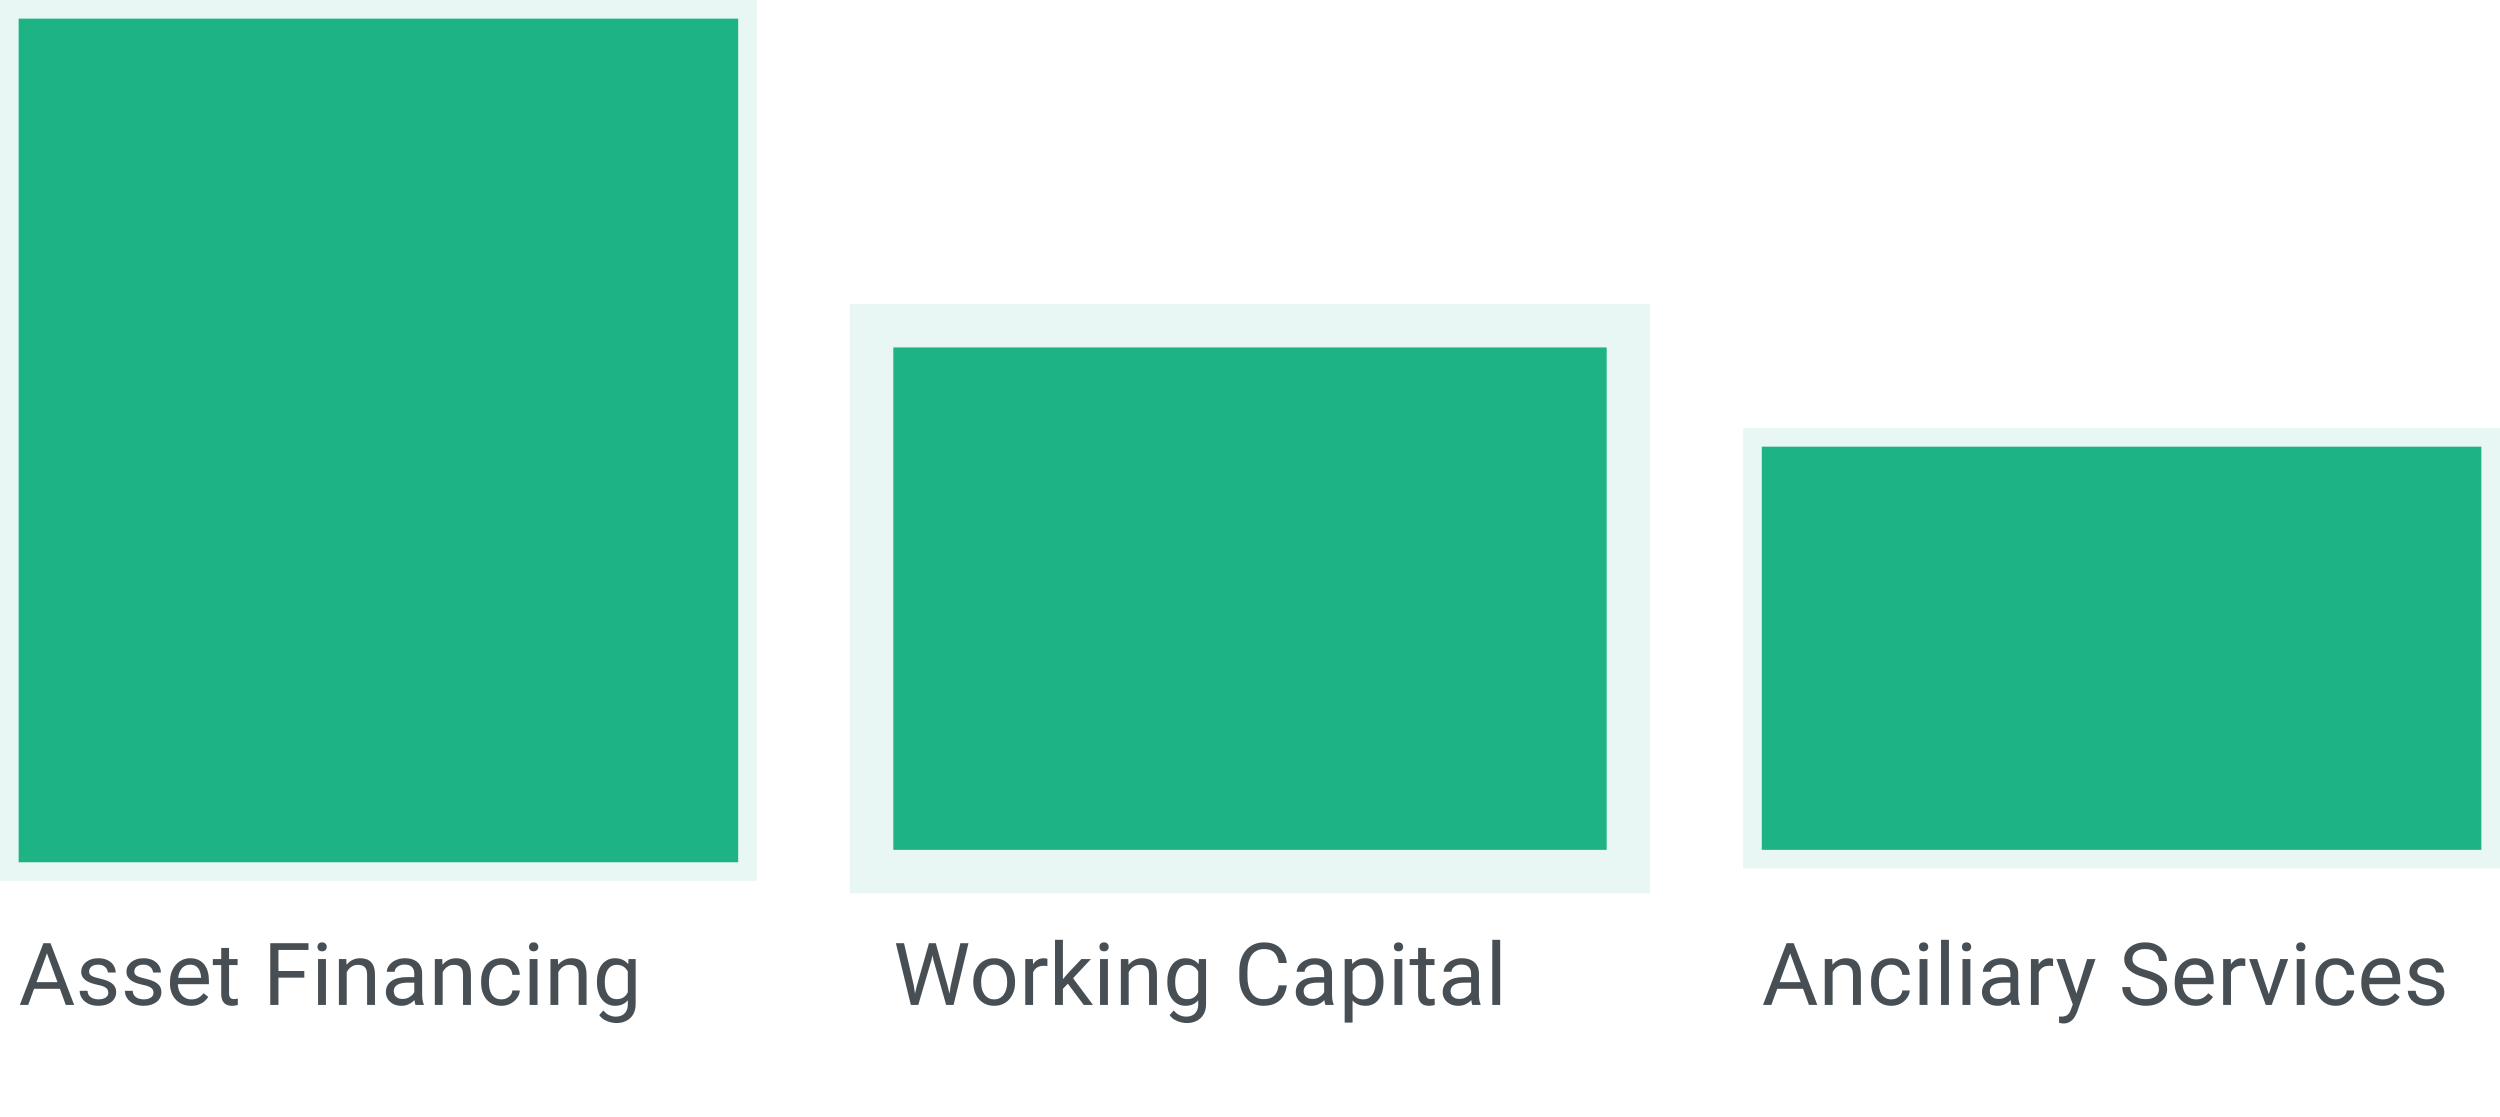 <svg width="403" height="180" viewBox="0 0 403 180" fill="none" xmlns="http://www.w3.org/2000/svg">
<rect x="3" y="3" width="116" height="136" fill="#1DB385"/>
<rect x="1.5" y="1.5" width="119" height="139" stroke="#1DB385" stroke-opacity="0.1" stroke-width="3"/>
<path d="M7.84 152.929L4.545 162H3.198L6.992 152.047H7.86L7.84 152.929ZM10.602 162L7.3 152.929L7.279 152.047H8.147L11.955 162H10.602ZM10.431 158.315V159.396H4.839V158.315H10.431ZM17.459 160.038C17.459 159.856 17.418 159.687 17.336 159.532C17.259 159.373 17.097 159.229 16.851 159.102C16.609 158.969 16.245 158.855 15.757 158.76C15.347 158.673 14.976 158.571 14.643 158.452C14.315 158.334 14.034 158.19 13.802 158.021C13.574 157.853 13.399 157.655 13.276 157.427C13.153 157.199 13.091 156.932 13.091 156.627C13.091 156.335 13.155 156.06 13.283 155.8C13.415 155.54 13.599 155.31 13.836 155.109C14.078 154.909 14.367 154.752 14.704 154.638C15.042 154.524 15.418 154.467 15.832 154.467C16.425 154.467 16.931 154.572 17.35 154.781C17.769 154.991 18.09 155.271 18.314 155.622C18.537 155.968 18.649 156.354 18.649 156.777H17.384C17.384 156.572 17.323 156.374 17.2 156.183C17.081 155.987 16.906 155.825 16.673 155.697C16.445 155.57 16.165 155.506 15.832 155.506C15.482 155.506 15.197 155.561 14.978 155.67C14.764 155.775 14.607 155.909 14.506 156.073C14.411 156.237 14.363 156.41 14.363 156.593C14.363 156.729 14.385 156.853 14.431 156.962C14.481 157.067 14.568 157.165 14.691 157.256C14.814 157.342 14.987 157.424 15.21 157.502C15.434 157.579 15.718 157.657 16.065 157.734C16.671 157.871 17.17 158.035 17.562 158.227C17.954 158.418 18.245 158.653 18.437 158.931C18.628 159.209 18.724 159.546 18.724 159.942C18.724 160.266 18.656 160.562 18.519 160.831C18.387 161.1 18.193 161.332 17.938 161.528C17.687 161.72 17.386 161.87 17.035 161.979C16.689 162.084 16.299 162.137 15.867 162.137C15.215 162.137 14.663 162.021 14.212 161.788C13.761 161.556 13.419 161.255 13.187 160.886C12.954 160.517 12.838 160.127 12.838 159.717H14.11C14.128 160.063 14.228 160.339 14.411 160.544C14.593 160.744 14.816 160.888 15.08 160.975C15.345 161.057 15.607 161.098 15.867 161.098C16.213 161.098 16.502 161.052 16.735 160.961C16.972 160.87 17.152 160.744 17.275 160.585C17.398 160.425 17.459 160.243 17.459 160.038ZM24.748 160.038C24.748 159.856 24.707 159.687 24.625 159.532C24.547 159.373 24.385 159.229 24.139 159.102C23.898 158.969 23.533 158.855 23.046 158.76C22.635 158.673 22.264 158.571 21.931 158.452C21.603 158.334 21.323 158.19 21.09 158.021C20.863 157.853 20.687 157.655 20.564 157.427C20.441 157.199 20.38 156.932 20.38 156.627C20.38 156.335 20.443 156.06 20.571 155.8C20.703 155.54 20.888 155.31 21.125 155.109C21.366 154.909 21.656 154.752 21.993 154.638C22.33 154.524 22.706 154.467 23.121 154.467C23.713 154.467 24.219 154.572 24.638 154.781C25.058 154.991 25.379 155.271 25.602 155.622C25.826 155.968 25.937 156.354 25.937 156.777H24.672C24.672 156.572 24.611 156.374 24.488 156.183C24.369 155.987 24.194 155.825 23.962 155.697C23.734 155.57 23.453 155.506 23.121 155.506C22.77 155.506 22.485 155.561 22.266 155.67C22.052 155.775 21.895 155.909 21.795 156.073C21.699 156.237 21.651 156.41 21.651 156.593C21.651 156.729 21.674 156.853 21.719 156.962C21.77 157.067 21.856 157.165 21.979 157.256C22.102 157.342 22.275 157.424 22.499 157.502C22.722 157.579 23.007 157.657 23.353 157.734C23.959 157.871 24.458 158.035 24.85 158.227C25.242 158.418 25.534 158.653 25.725 158.931C25.917 159.209 26.012 159.546 26.012 159.942C26.012 160.266 25.944 160.562 25.807 160.831C25.675 161.1 25.482 161.332 25.226 161.528C24.976 161.72 24.675 161.87 24.324 161.979C23.978 162.084 23.588 162.137 23.155 162.137C22.503 162.137 21.952 162.021 21.501 161.788C21.049 161.556 20.708 161.255 20.475 160.886C20.243 160.517 20.127 160.127 20.127 159.717H21.398C21.416 160.063 21.517 160.339 21.699 160.544C21.881 160.744 22.105 160.888 22.369 160.975C22.633 161.057 22.895 161.098 23.155 161.098C23.501 161.098 23.791 161.052 24.023 160.961C24.26 160.87 24.44 160.744 24.563 160.585C24.686 160.425 24.748 160.243 24.748 160.038ZM30.799 162.137C30.284 162.137 29.817 162.05 29.398 161.877C28.983 161.699 28.625 161.451 28.324 161.132C28.028 160.813 27.8 160.435 27.641 159.997C27.481 159.56 27.401 159.081 27.401 158.562V158.274C27.401 157.673 27.49 157.137 27.668 156.668C27.846 156.194 28.087 155.793 28.393 155.465C28.698 155.137 29.044 154.888 29.432 154.72C29.819 154.551 30.22 154.467 30.635 154.467C31.163 154.467 31.619 154.558 32.002 154.74C32.389 154.923 32.706 155.178 32.952 155.506C33.198 155.829 33.381 156.212 33.499 156.654C33.617 157.092 33.677 157.57 33.677 158.09V158.657H28.153V157.625H32.412V157.529C32.394 157.201 32.326 156.882 32.207 156.572C32.093 156.262 31.911 156.007 31.66 155.807C31.41 155.606 31.068 155.506 30.635 155.506C30.348 155.506 30.083 155.567 29.842 155.69C29.6 155.809 29.393 155.987 29.22 156.224C29.047 156.461 28.912 156.75 28.816 157.092C28.721 157.434 28.673 157.828 28.673 158.274V158.562C28.673 158.912 28.721 159.243 28.816 159.553C28.917 159.858 29.06 160.127 29.247 160.359C29.439 160.592 29.669 160.774 29.938 160.906C30.211 161.038 30.521 161.104 30.867 161.104C31.314 161.104 31.692 161.013 32.002 160.831C32.312 160.649 32.583 160.405 32.816 160.1L33.581 160.708C33.422 160.95 33.219 161.18 32.973 161.398C32.727 161.617 32.423 161.795 32.063 161.932C31.708 162.068 31.287 162.137 30.799 162.137ZM38.306 154.604V155.574H34.307V154.604H38.306ZM35.66 152.806H36.925V160.168C36.925 160.419 36.964 160.608 37.041 160.735C37.119 160.863 37.219 160.947 37.342 160.988C37.465 161.029 37.597 161.05 37.739 161.05C37.843 161.05 37.953 161.041 38.067 161.022C38.185 161 38.274 160.981 38.333 160.968L38.34 162C38.24 162.032 38.108 162.062 37.944 162.089C37.784 162.121 37.59 162.137 37.363 162.137C37.053 162.137 36.768 162.075 36.508 161.952C36.248 161.829 36.041 161.624 35.886 161.337C35.736 161.045 35.66 160.653 35.66 160.161V152.806ZM44.885 152.047V162H43.566V152.047H44.885ZM49.055 156.524V157.604H44.598V156.524H49.055ZM49.731 152.047V153.127H44.598V152.047H49.731ZM52.542 154.604V162H51.271V154.604H52.542ZM51.175 152.642C51.175 152.437 51.237 152.263 51.36 152.122C51.487 151.981 51.674 151.91 51.92 151.91C52.162 151.91 52.346 151.981 52.474 152.122C52.606 152.263 52.672 152.437 52.672 152.642C52.672 152.838 52.606 153.006 52.474 153.147C52.346 153.284 52.162 153.353 51.92 153.353C51.674 153.353 51.487 153.284 51.36 153.147C51.237 153.006 51.175 152.838 51.175 152.642ZM55.893 156.183V162H54.629V154.604H55.825L55.893 156.183ZM55.593 158.021L55.066 158.001C55.071 157.495 55.146 157.028 55.292 156.6C55.438 156.167 55.643 155.791 55.907 155.472C56.171 155.153 56.486 154.907 56.85 154.733C57.219 154.556 57.627 154.467 58.074 154.467C58.439 154.467 58.767 154.517 59.058 154.617C59.35 154.713 59.598 154.868 59.803 155.082C60.013 155.296 60.173 155.574 60.282 155.916C60.391 156.253 60.446 156.666 60.446 157.153V162H59.175V157.14C59.175 156.752 59.118 156.442 59.004 156.21C58.89 155.973 58.723 155.802 58.505 155.697C58.286 155.588 58.017 155.533 57.698 155.533C57.383 155.533 57.096 155.599 56.837 155.731C56.581 155.864 56.36 156.046 56.174 156.278C55.991 156.511 55.848 156.777 55.743 157.078C55.643 157.374 55.593 157.689 55.593 158.021ZM66.784 160.735V156.928C66.784 156.636 66.725 156.383 66.606 156.169C66.493 155.95 66.319 155.782 66.087 155.663C65.855 155.545 65.567 155.485 65.226 155.485C64.907 155.485 64.626 155.54 64.385 155.649C64.148 155.759 63.961 155.902 63.824 156.08C63.692 156.258 63.626 156.449 63.626 156.654H62.361C62.361 156.39 62.43 156.128 62.566 155.868C62.703 155.608 62.899 155.374 63.154 155.164C63.414 154.95 63.724 154.781 64.084 154.658C64.449 154.531 64.854 154.467 65.301 154.467C65.839 154.467 66.313 154.558 66.723 154.74C67.138 154.923 67.461 155.198 67.694 155.567C67.93 155.932 68.049 156.39 68.049 156.941V160.387C68.049 160.633 68.069 160.895 68.11 161.173C68.156 161.451 68.222 161.69 68.309 161.891V162H66.989C66.926 161.854 66.875 161.66 66.839 161.419C66.802 161.173 66.784 160.945 66.784 160.735ZM67.003 157.516L67.017 158.404H65.738C65.378 158.404 65.057 158.434 64.775 158.493C64.492 158.548 64.255 158.632 64.064 158.746C63.872 158.86 63.726 159.004 63.626 159.177C63.526 159.345 63.476 159.544 63.476 159.771C63.476 160.004 63.528 160.216 63.633 160.407C63.738 160.599 63.895 160.751 64.105 160.865C64.319 160.975 64.581 161.029 64.891 161.029C65.278 161.029 65.62 160.947 65.916 160.783C66.212 160.619 66.447 160.419 66.62 160.182C66.798 159.945 66.894 159.715 66.907 159.491L67.447 160.1C67.415 160.291 67.329 160.503 67.188 160.735C67.046 160.968 66.857 161.191 66.62 161.405C66.388 161.615 66.11 161.79 65.786 161.932C65.467 162.068 65.107 162.137 64.706 162.137C64.205 162.137 63.765 162.039 63.387 161.843C63.013 161.647 62.721 161.385 62.512 161.057C62.307 160.724 62.204 160.353 62.204 159.942C62.204 159.546 62.282 159.197 62.437 158.896C62.592 158.591 62.815 158.338 63.106 158.138C63.398 157.933 63.749 157.778 64.159 157.673C64.569 157.568 65.027 157.516 65.533 157.516H67.003ZM71.359 156.183V162H70.094V154.604H71.29L71.359 156.183ZM71.058 158.021L70.532 158.001C70.536 157.495 70.611 157.028 70.757 156.6C70.903 156.167 71.108 155.791 71.373 155.472C71.637 155.153 71.951 154.907 72.316 154.733C72.685 154.556 73.093 154.467 73.54 154.467C73.904 154.467 74.232 154.517 74.524 154.617C74.816 154.713 75.064 154.868 75.269 155.082C75.479 155.296 75.638 155.574 75.748 155.916C75.857 156.253 75.912 156.666 75.912 157.153V162H74.64V157.14C74.64 156.752 74.583 156.442 74.469 156.21C74.355 155.973 74.189 155.802 73.97 155.697C73.751 155.588 73.483 155.533 73.163 155.533C72.849 155.533 72.562 155.599 72.302 155.731C72.047 155.864 71.826 156.046 71.639 156.278C71.457 156.511 71.313 156.777 71.208 157.078C71.108 157.374 71.058 157.689 71.058 158.021ZM80.848 161.098C81.149 161.098 81.427 161.036 81.682 160.913C81.938 160.79 82.147 160.621 82.311 160.407C82.475 160.188 82.569 159.94 82.592 159.662H83.795C83.772 160.1 83.624 160.507 83.35 160.886C83.082 161.259 82.728 161.562 82.291 161.795C81.853 162.023 81.373 162.137 80.848 162.137C80.292 162.137 79.807 162.039 79.392 161.843C78.982 161.647 78.64 161.378 78.367 161.036C78.098 160.694 77.895 160.302 77.759 159.86C77.626 159.414 77.56 158.942 77.56 158.445V158.158C77.56 157.661 77.626 157.192 77.759 156.75C77.895 156.303 78.098 155.909 78.367 155.567C78.64 155.226 78.982 154.957 79.392 154.761C79.807 154.565 80.292 154.467 80.848 154.467C81.427 154.467 81.933 154.585 82.366 154.822C82.799 155.055 83.138 155.374 83.385 155.779C83.635 156.18 83.772 156.636 83.795 157.146H82.592C82.569 156.841 82.482 156.565 82.332 156.319C82.186 156.073 81.986 155.877 81.73 155.731C81.48 155.581 81.186 155.506 80.848 155.506C80.461 155.506 80.135 155.583 79.871 155.738C79.611 155.889 79.404 156.094 79.249 156.354C79.098 156.609 78.989 156.894 78.921 157.208C78.857 157.518 78.825 157.835 78.825 158.158V158.445C78.825 158.769 78.857 159.088 78.921 159.402C78.984 159.717 79.092 160.002 79.242 160.257C79.397 160.512 79.604 160.717 79.864 160.872C80.128 161.022 80.457 161.098 80.848 161.098ZM86.647 154.604V162H85.375V154.604H86.647ZM85.279 152.642C85.279 152.437 85.341 152.263 85.464 152.122C85.592 151.981 85.778 151.91 86.025 151.91C86.266 151.91 86.451 151.981 86.578 152.122C86.71 152.263 86.776 152.437 86.776 152.642C86.776 152.838 86.71 153.006 86.578 153.147C86.451 153.284 86.266 153.353 86.025 153.353C85.778 153.353 85.592 153.284 85.464 153.147C85.341 153.006 85.279 152.838 85.279 152.642ZM89.998 156.183V162H88.733V154.604H89.929L89.998 156.183ZM89.697 158.021L89.17 158.001C89.175 157.495 89.25 157.028 89.396 156.6C89.542 156.167 89.747 155.791 90.011 155.472C90.275 155.153 90.59 154.907 90.955 154.733C91.324 154.556 91.732 154.467 92.178 154.467C92.543 154.467 92.871 154.517 93.163 154.617C93.454 154.713 93.703 154.868 93.908 155.082C94.117 155.296 94.277 155.574 94.386 155.916C94.496 156.253 94.55 156.666 94.55 157.153V162H93.279V157.14C93.279 156.752 93.222 156.442 93.108 156.21C92.994 155.973 92.828 155.802 92.609 155.697C92.39 155.588 92.121 155.533 91.802 155.533C91.488 155.533 91.201 155.599 90.941 155.731C90.686 155.864 90.465 156.046 90.278 156.278C90.096 156.511 89.952 156.777 89.847 157.078C89.747 157.374 89.697 157.689 89.697 158.021ZM101.319 154.604H102.468V161.843C102.468 162.494 102.335 163.05 102.071 163.511C101.807 163.971 101.438 164.32 100.964 164.557C100.494 164.798 99.952 164.919 99.337 164.919C99.082 164.919 98.781 164.878 98.434 164.796C98.093 164.718 97.755 164.584 97.423 164.393C97.094 164.206 96.819 163.953 96.596 163.634L97.259 162.882C97.569 163.256 97.892 163.515 98.229 163.661C98.571 163.807 98.908 163.88 99.241 163.88C99.642 163.88 99.988 163.805 100.28 163.654C100.572 163.504 100.797 163.281 100.957 162.984C101.121 162.693 101.203 162.333 101.203 161.904V156.23L101.319 154.604ZM96.226 158.384V158.24C96.226 157.675 96.293 157.162 96.425 156.702C96.561 156.237 96.755 155.839 97.006 155.506C97.261 155.173 97.569 154.918 97.928 154.74C98.289 154.558 98.694 154.467 99.145 154.467C99.61 154.467 100.016 154.549 100.362 154.713C100.713 154.872 101.009 155.107 101.251 155.417C101.497 155.722 101.691 156.091 101.832 156.524C101.973 156.957 102.071 157.447 102.126 157.994V158.623C102.076 159.165 101.978 159.653 101.832 160.086C101.691 160.519 101.497 160.888 101.251 161.193C101.009 161.499 100.713 161.733 100.362 161.897C100.011 162.057 99.601 162.137 99.132 162.137C98.69 162.137 98.289 162.043 97.928 161.856C97.573 161.67 97.268 161.408 97.013 161.07C96.757 160.733 96.561 160.337 96.425 159.881C96.293 159.421 96.226 158.922 96.226 158.384ZM97.491 158.24V158.384C97.491 158.753 97.528 159.099 97.6 159.423C97.678 159.746 97.794 160.031 97.949 160.277C98.109 160.523 98.311 160.717 98.557 160.858C98.803 160.995 99.097 161.063 99.439 161.063C99.859 161.063 100.205 160.975 100.478 160.797C100.752 160.619 100.968 160.384 101.128 160.093C101.292 159.801 101.419 159.484 101.511 159.143V157.495C101.46 157.244 101.383 157.003 101.278 156.771C101.178 156.534 101.046 156.324 100.882 156.142C100.722 155.955 100.524 155.807 100.287 155.697C100.05 155.588 99.772 155.533 99.453 155.533C99.107 155.533 98.808 155.606 98.557 155.752C98.311 155.893 98.109 156.089 97.949 156.34C97.794 156.586 97.678 156.873 97.6 157.201C97.528 157.525 97.491 157.871 97.491 158.24Z" fill="#474F54"/>
<path d="M147.773 158.992L149.749 152.047H150.706L150.152 154.747L148.026 162H147.076L147.773 158.992ZM145.729 152.047L147.302 158.855L147.773 162H146.83L144.417 152.047H145.729ZM153.263 158.849L154.801 152.047H156.12L153.714 162H152.771L153.263 158.849ZM150.85 152.047L152.771 158.992L153.468 162H152.518L150.467 154.747L149.906 152.047H150.85ZM156.894 158.384V158.227C156.894 157.693 156.971 157.199 157.126 156.743C157.281 156.283 157.505 155.884 157.796 155.547C158.088 155.205 158.441 154.941 158.856 154.754C159.271 154.562 159.735 154.467 160.25 154.467C160.77 154.467 161.237 154.562 161.652 154.754C162.071 154.941 162.426 155.205 162.718 155.547C163.014 155.884 163.24 156.283 163.395 156.743C163.55 157.199 163.627 157.693 163.627 158.227V158.384C163.627 158.917 163.55 159.411 163.395 159.867C163.24 160.323 163.014 160.722 162.718 161.063C162.426 161.401 162.073 161.665 161.659 161.856C161.248 162.043 160.784 162.137 160.264 162.137C159.744 162.137 159.277 162.043 158.863 161.856C158.448 161.665 158.092 161.401 157.796 161.063C157.505 160.722 157.281 160.323 157.126 159.867C156.971 159.411 156.894 158.917 156.894 158.384ZM158.159 158.227V158.384C158.159 158.753 158.202 159.102 158.288 159.43C158.375 159.753 158.505 160.04 158.678 160.291C158.856 160.542 159.077 160.74 159.341 160.886C159.605 161.027 159.913 161.098 160.264 161.098C160.61 161.098 160.913 161.027 161.173 160.886C161.438 160.74 161.656 160.542 161.829 160.291C162.003 160.04 162.132 159.753 162.219 159.43C162.31 159.102 162.356 158.753 162.356 158.384V158.227C162.356 157.862 162.31 157.518 162.219 157.194C162.132 156.866 162 156.577 161.823 156.326C161.649 156.071 161.431 155.87 161.166 155.725C160.907 155.579 160.601 155.506 160.25 155.506C159.904 155.506 159.599 155.579 159.334 155.725C159.075 155.87 158.856 156.071 158.678 156.326C158.505 156.577 158.375 156.866 158.288 157.194C158.202 157.518 158.159 157.862 158.159 158.227ZM166.534 155.766V162H165.269V154.604H166.5L166.534 155.766ZM168.844 154.562L168.838 155.738C168.733 155.715 168.633 155.702 168.537 155.697C168.446 155.688 168.341 155.684 168.222 155.684C167.931 155.684 167.673 155.729 167.45 155.82C167.227 155.911 167.037 156.039 166.883 156.203C166.728 156.367 166.605 156.563 166.513 156.791C166.427 157.014 166.37 157.26 166.342 157.529L165.987 157.734C165.987 157.288 166.03 156.868 166.117 156.477C166.208 156.085 166.347 155.738 166.534 155.438C166.721 155.132 166.958 154.895 167.245 154.727C167.536 154.553 167.883 154.467 168.284 154.467C168.375 154.467 168.48 154.478 168.598 154.501C168.717 154.519 168.799 154.54 168.844 154.562ZM171.341 151.5V162H170.069V151.5H171.341ZM175.859 154.604L172.633 158.056L170.828 159.929L170.726 158.582L172.018 157.037L174.314 154.604H175.859ZM174.704 162L172.065 158.473L172.722 157.345L176.194 162H174.704ZM178.595 154.604V162H177.324V154.604H178.595ZM177.228 152.642C177.228 152.437 177.289 152.263 177.412 152.122C177.54 151.981 177.727 151.91 177.973 151.91C178.215 151.91 178.399 151.981 178.527 152.122C178.659 152.263 178.725 152.437 178.725 152.642C178.725 152.838 178.659 153.006 178.527 153.147C178.399 153.284 178.215 153.353 177.973 153.353C177.727 153.353 177.54 153.284 177.412 153.147C177.289 153.006 177.228 152.838 177.228 152.642ZM181.946 156.183V162H180.681V154.604H181.878L181.946 156.183ZM181.645 158.021L181.119 158.001C181.123 157.495 181.199 157.028 181.344 156.6C181.49 156.167 181.695 155.791 181.96 155.472C182.224 155.153 182.538 154.907 182.903 154.733C183.272 154.556 183.68 154.467 184.127 154.467C184.491 154.467 184.819 154.517 185.111 154.617C185.403 154.713 185.651 154.868 185.856 155.082C186.066 155.296 186.225 155.574 186.335 155.916C186.444 156.253 186.499 156.666 186.499 157.153V162H185.227V157.14C185.227 156.752 185.17 156.442 185.056 156.21C184.942 155.973 184.776 155.802 184.557 155.697C184.339 155.588 184.07 155.533 183.751 155.533C183.436 155.533 183.149 155.599 182.889 155.731C182.634 155.864 182.413 156.046 182.226 156.278C182.044 156.511 181.9 156.777 181.796 157.078C181.695 157.374 181.645 157.689 181.645 158.021ZM193.268 154.604H194.416V161.843C194.416 162.494 194.284 163.05 194.02 163.511C193.755 163.971 193.386 164.32 192.912 164.557C192.443 164.798 191.9 164.919 191.285 164.919C191.03 164.919 190.729 164.878 190.383 164.796C190.041 164.718 189.704 164.584 189.371 164.393C189.043 164.206 188.767 163.953 188.544 163.634L189.207 162.882C189.517 163.256 189.841 163.515 190.178 163.661C190.52 163.807 190.857 163.88 191.19 163.88C191.591 163.88 191.937 163.805 192.229 163.654C192.52 163.504 192.746 163.281 192.905 162.984C193.069 162.693 193.151 162.333 193.151 161.904V156.23L193.268 154.604ZM188.175 158.384V158.24C188.175 157.675 188.241 157.162 188.373 156.702C188.51 156.237 188.704 155.839 188.954 155.506C189.209 155.173 189.517 154.918 189.877 154.74C190.237 154.558 190.643 154.467 191.094 154.467C191.559 154.467 191.964 154.549 192.311 154.713C192.662 154.872 192.958 155.107 193.199 155.417C193.445 155.722 193.639 156.091 193.78 156.524C193.922 156.957 194.02 157.447 194.074 157.994V158.623C194.024 159.165 193.926 159.653 193.78 160.086C193.639 160.519 193.445 160.888 193.199 161.193C192.958 161.499 192.662 161.733 192.311 161.897C191.96 162.057 191.55 162.137 191.08 162.137C190.638 162.137 190.237 162.043 189.877 161.856C189.522 161.67 189.216 161.408 188.961 161.07C188.706 160.733 188.51 160.337 188.373 159.881C188.241 159.421 188.175 158.922 188.175 158.384ZM189.44 158.24V158.384C189.44 158.753 189.476 159.099 189.549 159.423C189.626 159.746 189.743 160.031 189.898 160.277C190.057 160.523 190.26 160.717 190.506 160.858C190.752 160.995 191.046 161.063 191.388 161.063C191.807 161.063 192.153 160.975 192.427 160.797C192.7 160.619 192.917 160.384 193.076 160.093C193.24 159.801 193.368 159.484 193.459 159.143V157.495C193.409 157.244 193.331 157.003 193.227 156.771C193.126 156.534 192.994 156.324 192.83 156.142C192.671 155.955 192.472 155.807 192.235 155.697C191.998 155.588 191.72 155.533 191.401 155.533C191.055 155.533 190.757 155.606 190.506 155.752C190.26 155.893 190.057 156.089 189.898 156.34C189.743 156.586 189.626 156.873 189.549 157.201C189.476 157.525 189.44 157.871 189.44 158.24ZM206.122 158.835H207.434C207.366 159.464 207.186 160.027 206.894 160.523C206.603 161.02 206.19 161.414 205.657 161.706C205.124 161.993 204.458 162.137 203.661 162.137C203.078 162.137 202.547 162.027 202.068 161.809C201.594 161.59 201.186 161.28 200.844 160.879C200.503 160.473 200.238 159.988 200.052 159.423C199.869 158.853 199.778 158.22 199.778 157.522V156.531C199.778 155.834 199.869 155.203 200.052 154.638C200.238 154.068 200.505 153.58 200.851 153.175C201.202 152.769 201.624 152.457 202.116 152.238C202.608 152.02 203.162 151.91 203.777 151.91C204.529 151.91 205.165 152.051 205.684 152.334C206.204 152.617 206.607 153.008 206.894 153.51C207.186 154.007 207.366 154.583 207.434 155.239H206.122C206.058 154.774 205.94 154.376 205.766 154.043C205.593 153.706 205.347 153.446 205.028 153.264C204.709 153.081 204.292 152.99 203.777 152.99C203.335 152.99 202.945 153.075 202.608 153.243C202.275 153.412 201.995 153.651 201.767 153.961C201.544 154.271 201.375 154.642 201.261 155.075C201.148 155.508 201.091 155.989 201.091 156.518V157.522C201.091 158.01 201.141 158.468 201.241 158.896C201.346 159.325 201.503 159.701 201.713 160.024C201.922 160.348 202.189 160.603 202.512 160.79C202.836 160.972 203.219 161.063 203.661 161.063C204.221 161.063 204.668 160.975 205.001 160.797C205.333 160.619 205.584 160.364 205.753 160.031C205.926 159.699 206.049 159.3 206.122 158.835ZM213.458 160.735V156.928C213.458 156.636 213.399 156.383 213.28 156.169C213.166 155.95 212.993 155.782 212.761 155.663C212.528 155.545 212.241 155.485 211.9 155.485C211.58 155.485 211.3 155.54 211.059 155.649C210.822 155.759 210.635 155.902 210.498 156.08C210.366 156.258 210.3 156.449 210.3 156.654H209.035C209.035 156.39 209.104 156.128 209.24 155.868C209.377 155.608 209.573 155.374 209.828 155.164C210.088 154.95 210.398 154.781 210.758 154.658C211.122 154.531 211.528 154.467 211.975 154.467C212.512 154.467 212.986 154.558 213.397 154.74C213.811 154.923 214.135 155.198 214.367 155.567C214.604 155.932 214.723 156.39 214.723 156.941V160.387C214.723 160.633 214.743 160.895 214.784 161.173C214.83 161.451 214.896 161.69 214.983 161.891V162H213.663C213.599 161.854 213.549 161.66 213.513 161.419C213.476 161.173 213.458 160.945 213.458 160.735ZM213.677 157.516L213.691 158.404H212.412C212.052 158.404 211.731 158.434 211.448 158.493C211.166 158.548 210.929 158.632 210.737 158.746C210.546 158.86 210.4 159.004 210.3 159.177C210.2 159.345 210.15 159.544 210.15 159.771C210.15 160.004 210.202 160.216 210.307 160.407C210.412 160.599 210.569 160.751 210.778 160.865C210.993 160.975 211.255 161.029 211.565 161.029C211.952 161.029 212.294 160.947 212.59 160.783C212.886 160.619 213.121 160.419 213.294 160.182C213.472 159.945 213.567 159.715 213.581 159.491L214.121 160.1C214.089 160.291 214.003 160.503 213.861 160.735C213.72 160.968 213.531 161.191 213.294 161.405C213.062 161.615 212.784 161.79 212.46 161.932C212.141 162.068 211.781 162.137 211.38 162.137C210.879 162.137 210.439 162.039 210.061 161.843C209.687 161.647 209.395 161.385 209.186 161.057C208.981 160.724 208.878 160.353 208.878 159.942C208.878 159.546 208.955 159.197 209.11 158.896C209.265 158.591 209.489 158.338 209.78 158.138C210.072 157.933 210.423 157.778 210.833 157.673C211.243 157.568 211.701 157.516 212.207 157.516H213.677ZM218.033 156.025V164.844H216.761V154.604H217.923L218.033 156.025ZM223.016 158.24V158.384C223.016 158.922 222.952 159.421 222.825 159.881C222.697 160.337 222.51 160.733 222.264 161.07C222.023 161.408 221.724 161.67 221.369 161.856C221.013 162.043 220.605 162.137 220.145 162.137C219.676 162.137 219.261 162.059 218.901 161.904C218.541 161.749 218.235 161.524 217.985 161.228C217.734 160.931 217.534 160.576 217.383 160.161C217.237 159.746 217.137 159.279 217.082 158.76V157.994C217.137 157.447 217.24 156.957 217.39 156.524C217.54 156.091 217.739 155.722 217.985 155.417C218.235 155.107 218.539 154.872 218.894 154.713C219.249 154.549 219.66 154.467 220.124 154.467C220.589 154.467 221.002 154.558 221.362 154.74C221.722 154.918 222.025 155.173 222.271 155.506C222.517 155.839 222.702 156.237 222.825 156.702C222.952 157.162 223.016 157.675 223.016 158.24ZM221.745 158.384V158.24C221.745 157.871 221.706 157.525 221.628 157.201C221.551 156.873 221.43 156.586 221.266 156.34C221.107 156.089 220.901 155.893 220.651 155.752C220.4 155.606 220.102 155.533 219.755 155.533C219.436 155.533 219.158 155.588 218.921 155.697C218.689 155.807 218.491 155.955 218.327 156.142C218.163 156.324 218.028 156.534 217.923 156.771C217.823 157.003 217.748 157.244 217.698 157.495V159.266C217.789 159.585 217.916 159.885 218.081 160.168C218.245 160.446 218.463 160.672 218.737 160.845C219.01 161.013 219.354 161.098 219.769 161.098C220.111 161.098 220.405 161.027 220.651 160.886C220.901 160.74 221.107 160.542 221.266 160.291C221.43 160.04 221.551 159.753 221.628 159.43C221.706 159.102 221.745 158.753 221.745 158.384ZM226.059 154.604V162H224.788V154.604H226.059ZM224.692 152.642C224.692 152.437 224.754 152.263 224.877 152.122C225.004 151.981 225.191 151.91 225.437 151.91C225.679 151.91 225.863 151.981 225.991 152.122C226.123 152.263 226.189 152.437 226.189 152.642C226.189 152.838 226.123 153.006 225.991 153.147C225.863 153.284 225.679 153.353 225.437 153.353C225.191 153.353 225.004 153.284 224.877 153.147C224.754 153.006 224.692 152.838 224.692 152.642ZM231.242 154.604V155.574H227.243V154.604H231.242ZM228.597 152.806H229.861V160.168C229.861 160.419 229.9 160.608 229.978 160.735C230.055 160.863 230.155 160.947 230.278 160.988C230.401 161.029 230.534 161.05 230.675 161.05C230.78 161.05 230.889 161.041 231.003 161.022C231.122 161 231.21 160.981 231.27 160.968L231.276 162C231.176 162.032 231.044 162.062 230.88 162.089C230.72 162.121 230.527 162.137 230.299 162.137C229.989 162.137 229.704 162.075 229.444 161.952C229.185 161.829 228.977 161.624 228.822 161.337C228.672 161.045 228.597 160.653 228.597 160.161V152.806ZM237.143 160.735V156.928C237.143 156.636 237.084 156.383 236.965 156.169C236.851 155.95 236.678 155.782 236.446 155.663C236.213 155.545 235.926 155.485 235.584 155.485C235.265 155.485 234.985 155.54 234.744 155.649C234.507 155.759 234.32 155.902 234.183 156.08C234.051 156.258 233.985 156.449 233.985 156.654H232.72C232.72 156.39 232.789 156.128 232.925 155.868C233.062 155.608 233.258 155.374 233.513 155.164C233.773 154.95 234.083 154.781 234.443 154.658C234.807 154.531 235.213 154.467 235.66 154.467C236.197 154.467 236.671 154.558 237.082 154.74C237.496 154.923 237.82 155.198 238.052 155.567C238.289 155.932 238.408 156.39 238.408 156.941V160.387C238.408 160.633 238.428 160.895 238.469 161.173C238.515 161.451 238.581 161.69 238.667 161.891V162H237.348C237.284 161.854 237.234 161.66 237.198 161.419C237.161 161.173 237.143 160.945 237.143 160.735ZM237.362 157.516L237.375 158.404H236.097C235.737 158.404 235.416 158.434 235.133 158.493C234.851 158.548 234.614 158.632 234.422 158.746C234.231 158.86 234.085 159.004 233.985 159.177C233.885 159.345 233.834 159.544 233.834 159.771C233.834 160.004 233.887 160.216 233.992 160.407C234.096 160.599 234.254 160.751 234.463 160.865C234.678 160.975 234.94 161.029 235.249 161.029C235.637 161.029 235.979 160.947 236.275 160.783C236.571 160.619 236.806 160.419 236.979 160.182C237.157 159.945 237.252 159.715 237.266 159.491L237.806 160.1C237.774 160.291 237.688 160.503 237.546 160.735C237.405 160.968 237.216 161.191 236.979 161.405C236.747 161.615 236.469 161.79 236.145 161.932C235.826 162.068 235.466 162.137 235.065 162.137C234.564 162.137 234.124 162.039 233.746 161.843C233.372 161.647 233.08 161.385 232.871 161.057C232.665 160.724 232.563 160.353 232.563 159.942C232.563 159.546 232.64 159.197 232.795 158.896C232.95 158.591 233.174 158.338 233.465 158.138C233.757 157.933 234.108 157.778 234.518 157.673C234.928 157.568 235.386 157.516 235.892 157.516H237.362ZM241.827 151.5V162H240.555V151.5H241.827Z" fill="#474F54"/>
<rect x="144" y="56" width="115" height="81" fill="#1DB385"/>
<rect x="140.5" y="52.5" width="122" height="88" stroke="#1DB385" stroke-opacity="0.1" stroke-width="7"/>
<path d="M288.84 152.929L285.545 162H284.198L287.992 152.047H288.86L288.84 152.929ZM291.602 162L288.3 152.929L288.279 152.047H289.147L292.955 162H291.602ZM291.431 158.315V159.396H285.839V158.315H291.431ZM295.417 156.183V162H294.153V154.604H295.349L295.417 156.183ZM295.117 158.021L294.59 158.001C294.595 157.495 294.67 157.028 294.816 156.6C294.962 156.167 295.167 155.791 295.431 155.472C295.695 155.153 296.01 154.907 296.374 154.733C296.743 154.556 297.151 154.467 297.598 154.467C297.963 154.467 298.291 154.517 298.582 154.617C298.874 154.713 299.122 154.868 299.327 155.082C299.537 155.296 299.697 155.574 299.806 155.916C299.915 156.253 299.97 156.666 299.97 157.153V162H298.699V157.14C298.699 156.752 298.642 156.442 298.528 156.21C298.414 155.973 298.247 155.802 298.029 155.697C297.81 155.588 297.541 155.533 297.222 155.533C296.908 155.533 296.62 155.599 296.361 155.731C296.105 155.864 295.884 156.046 295.698 156.278C295.515 156.511 295.372 156.777 295.267 157.078C295.167 157.374 295.117 157.689 295.117 158.021ZM304.907 161.098C305.208 161.098 305.486 161.036 305.741 160.913C305.996 160.79 306.206 160.621 306.37 160.407C306.534 160.188 306.627 159.94 306.65 159.662H307.853C307.83 160.1 307.682 160.507 307.409 160.886C307.14 161.259 306.787 161.562 306.349 161.795C305.912 162.023 305.431 162.137 304.907 162.137C304.351 162.137 303.866 162.039 303.451 161.843C303.041 161.647 302.699 161.378 302.425 161.036C302.157 160.694 301.954 160.302 301.817 159.86C301.685 159.414 301.619 158.942 301.619 158.445V158.158C301.619 157.661 301.685 157.192 301.817 156.75C301.954 156.303 302.157 155.909 302.425 155.567C302.699 155.226 303.041 154.957 303.451 154.761C303.866 154.565 304.351 154.467 304.907 154.467C305.486 154.467 305.992 154.585 306.424 154.822C306.857 155.055 307.197 155.374 307.443 155.779C307.694 156.18 307.83 156.636 307.853 157.146H306.65C306.627 156.841 306.541 156.565 306.39 156.319C306.244 156.073 306.044 155.877 305.789 155.731C305.538 155.581 305.244 155.506 304.907 155.506C304.52 155.506 304.194 155.583 303.929 155.738C303.67 155.889 303.462 156.094 303.307 156.354C303.157 156.609 303.048 156.894 302.979 157.208C302.915 157.518 302.883 157.835 302.883 158.158V158.445C302.883 158.769 302.915 159.088 302.979 159.402C303.043 159.717 303.15 160.002 303.3 160.257C303.455 160.512 303.663 160.717 303.923 160.872C304.187 161.022 304.515 161.098 304.907 161.098ZM310.705 154.604V162H309.434V154.604H310.705ZM309.338 152.642C309.338 152.437 309.399 152.263 309.522 152.122C309.65 151.981 309.837 151.91 310.083 151.91C310.325 151.91 310.509 151.981 310.637 152.122C310.769 152.263 310.835 152.437 310.835 152.642C310.835 152.838 310.769 153.006 310.637 153.147C310.509 153.284 310.325 153.353 310.083 153.353C309.837 153.353 309.65 153.284 309.522 153.147C309.399 153.006 309.338 152.838 309.338 152.642ZM314.165 151.5V162H312.894V151.5H314.165ZM317.626 154.604V162H316.354V154.604H317.626ZM316.259 152.642C316.259 152.437 316.32 152.263 316.443 152.122C316.571 151.981 316.758 151.91 317.004 151.91C317.245 151.91 317.43 151.981 317.557 152.122C317.69 152.263 317.756 152.437 317.756 152.642C317.756 152.838 317.69 153.006 317.557 153.147C317.43 153.284 317.245 153.353 317.004 153.353C316.758 153.353 316.571 153.284 316.443 153.147C316.32 153.006 316.259 152.838 316.259 152.642ZM324.073 160.735V156.928C324.073 156.636 324.014 156.383 323.896 156.169C323.782 155.95 323.608 155.782 323.376 155.663C323.144 155.545 322.857 155.485 322.515 155.485C322.196 155.485 321.915 155.54 321.674 155.649C321.437 155.759 321.25 155.902 321.113 156.08C320.981 156.258 320.915 156.449 320.915 156.654H319.65C319.65 156.39 319.719 156.128 319.856 155.868C319.992 155.608 320.188 155.374 320.443 155.164C320.703 154.95 321.013 154.781 321.373 154.658C321.738 154.531 322.143 154.467 322.59 154.467C323.128 154.467 323.602 154.558 324.012 154.74C324.426 154.923 324.75 155.198 324.982 155.567C325.219 155.932 325.338 156.39 325.338 156.941V160.387C325.338 160.633 325.358 160.895 325.399 161.173C325.445 161.451 325.511 161.69 325.598 161.891V162H324.278C324.215 161.854 324.164 161.66 324.128 161.419C324.092 161.173 324.073 160.945 324.073 160.735ZM324.292 157.516L324.306 158.404H323.027C322.667 158.404 322.346 158.434 322.064 158.493C321.781 158.548 321.544 158.632 321.353 158.746C321.161 158.86 321.015 159.004 320.915 159.177C320.815 159.345 320.765 159.544 320.765 159.771C320.765 160.004 320.817 160.216 320.922 160.407C321.027 160.599 321.184 160.751 321.394 160.865C321.608 160.975 321.87 161.029 322.18 161.029C322.567 161.029 322.909 160.947 323.205 160.783C323.501 160.619 323.736 160.419 323.909 160.182C324.087 159.945 324.183 159.715 324.196 159.491L324.736 160.1C324.704 160.291 324.618 160.503 324.477 160.735C324.335 160.968 324.146 161.191 323.909 161.405C323.677 161.615 323.399 161.79 323.075 161.932C322.756 162.068 322.396 162.137 321.995 162.137C321.494 162.137 321.054 162.039 320.676 161.843C320.302 161.647 320.01 161.385 319.801 161.057C319.596 160.724 319.493 160.353 319.493 159.942C319.493 159.546 319.571 159.197 319.726 158.896C319.881 158.591 320.104 158.338 320.396 158.138C320.687 157.933 321.038 157.778 321.448 157.673C321.858 157.568 322.316 157.516 322.822 157.516H324.292ZM328.648 155.766V162H327.383V154.604H328.614L328.648 155.766ZM330.958 154.562L330.952 155.738C330.847 155.715 330.746 155.702 330.651 155.697C330.56 155.688 330.455 155.684 330.336 155.684C330.045 155.684 329.787 155.729 329.564 155.82C329.341 155.911 329.151 156.039 328.996 156.203C328.842 156.367 328.718 156.563 328.627 156.791C328.541 157.014 328.484 157.26 328.456 157.529L328.101 157.734C328.101 157.288 328.144 156.868 328.231 156.477C328.322 156.085 328.461 155.738 328.648 155.438C328.835 155.132 329.072 154.895 329.359 154.727C329.65 154.553 329.997 154.467 330.398 154.467C330.489 154.467 330.594 154.478 330.712 154.501C330.831 154.519 330.913 154.54 330.958 154.562ZM334.385 161.234L336.442 154.604H337.796L334.829 163.142C334.761 163.324 334.669 163.52 334.555 163.729C334.446 163.944 334.305 164.146 334.132 164.338C333.958 164.529 333.749 164.684 333.503 164.803C333.261 164.926 332.972 164.987 332.635 164.987C332.534 164.987 332.407 164.974 332.252 164.946C332.097 164.919 331.987 164.896 331.924 164.878L331.917 163.853C331.953 163.857 332.01 163.862 332.088 163.866C332.17 163.875 332.227 163.88 332.259 163.88C332.546 163.88 332.789 163.841 332.99 163.764C333.191 163.691 333.359 163.565 333.496 163.388C333.637 163.215 333.758 162.975 333.858 162.67L334.385 161.234ZM332.874 154.604L334.795 160.346L335.123 161.679L334.214 162.144L331.493 154.604H332.874ZM348.018 159.484C348.018 159.252 347.982 159.047 347.909 158.869C347.84 158.687 347.717 158.523 347.539 158.377C347.366 158.231 347.125 158.092 346.815 157.96C346.51 157.828 346.122 157.693 345.653 157.557C345.161 157.411 344.716 157.249 344.32 157.071C343.923 156.889 343.584 156.682 343.301 156.449C343.019 156.217 342.802 155.95 342.652 155.649C342.501 155.349 342.426 155.005 342.426 154.617C342.426 154.23 342.506 153.872 342.665 153.544C342.825 153.216 343.053 152.931 343.349 152.689C343.65 152.443 344.008 152.252 344.422 152.115C344.837 151.979 345.3 151.91 345.81 151.91C346.557 151.91 347.191 152.054 347.71 152.341C348.234 152.623 348.633 152.995 348.907 153.455C349.18 153.911 349.317 154.398 349.317 154.918H348.004C348.004 154.544 347.925 154.214 347.765 153.927C347.606 153.635 347.364 153.407 347.04 153.243C346.717 153.075 346.307 152.99 345.81 152.99C345.341 152.99 344.953 153.061 344.648 153.202C344.343 153.343 344.115 153.535 343.964 153.776C343.818 154.018 343.746 154.294 343.746 154.604C343.746 154.813 343.789 155.005 343.875 155.178C343.967 155.346 344.106 155.504 344.292 155.649C344.484 155.795 344.725 155.93 345.017 156.053C345.313 156.176 345.666 156.294 346.077 156.408C346.642 156.568 347.129 156.745 347.539 156.941C347.95 157.137 348.287 157.358 348.551 157.604C348.82 157.846 349.018 158.122 349.146 158.432C349.278 158.737 349.344 159.083 349.344 159.471C349.344 159.876 349.262 160.243 349.098 160.571C348.934 160.899 348.699 161.18 348.394 161.412C348.089 161.645 347.722 161.825 347.293 161.952C346.87 162.075 346.396 162.137 345.872 162.137C345.411 162.137 344.958 162.073 344.511 161.945C344.069 161.818 343.666 161.626 343.301 161.371C342.941 161.116 342.652 160.801 342.433 160.428C342.219 160.049 342.112 159.612 342.112 159.115H343.424C343.424 159.457 343.49 159.751 343.623 159.997C343.755 160.239 343.935 160.439 344.163 160.599C344.395 160.758 344.657 160.877 344.949 160.954C345.245 161.027 345.553 161.063 345.872 161.063C346.332 161.063 346.721 161 347.04 160.872C347.359 160.744 347.601 160.562 347.765 160.325C347.934 160.088 348.018 159.808 348.018 159.484ZM353.96 162.137C353.445 162.137 352.978 162.05 352.558 161.877C352.144 161.699 351.786 161.451 351.485 161.132C351.189 160.813 350.961 160.435 350.802 159.997C350.642 159.56 350.562 159.081 350.562 158.562V158.274C350.562 157.673 350.651 157.137 350.829 156.668C351.007 156.194 351.248 155.793 351.553 155.465C351.859 155.137 352.205 154.888 352.593 154.72C352.98 154.551 353.381 154.467 353.796 154.467C354.324 154.467 354.78 154.558 355.163 154.74C355.55 154.923 355.867 155.178 356.113 155.506C356.359 155.829 356.541 156.212 356.66 156.654C356.778 157.092 356.838 157.57 356.838 158.09V158.657H351.314V157.625H355.573V157.529C355.555 157.201 355.486 156.882 355.368 156.572C355.254 156.262 355.072 156.007 354.821 155.807C354.57 155.606 354.229 155.506 353.796 155.506C353.509 155.506 353.244 155.567 353.003 155.69C352.761 155.809 352.554 155.987 352.381 156.224C352.207 156.461 352.073 156.75 351.977 157.092C351.882 157.434 351.834 157.828 351.834 158.274V158.562C351.834 158.912 351.882 159.243 351.977 159.553C352.078 159.858 352.221 160.127 352.408 160.359C352.599 160.592 352.83 160.774 353.098 160.906C353.372 161.038 353.682 161.104 354.028 161.104C354.475 161.104 354.853 161.013 355.163 160.831C355.473 160.649 355.744 160.405 355.976 160.1L356.742 160.708C356.582 160.95 356.38 161.18 356.134 161.398C355.887 161.617 355.584 161.795 355.224 161.932C354.869 162.068 354.447 162.137 353.96 162.137ZM359.635 155.766V162H358.37V154.604H359.601L359.635 155.766ZM361.945 154.562L361.939 155.738C361.834 155.715 361.734 155.702 361.638 155.697C361.547 155.688 361.442 155.684 361.323 155.684C361.032 155.684 360.774 155.729 360.551 155.82C360.328 155.911 360.138 156.039 359.984 156.203C359.829 156.367 359.706 156.563 359.614 156.791C359.528 157.014 359.471 157.26 359.443 157.529L359.088 157.734C359.088 157.288 359.131 156.868 359.218 156.477C359.309 156.085 359.448 155.738 359.635 155.438C359.822 155.132 360.059 154.895 360.346 154.727C360.637 154.553 360.984 154.467 361.385 154.467C361.476 154.467 361.581 154.478 361.699 154.501C361.818 154.519 361.9 154.54 361.945 154.562ZM365.542 160.858L367.566 154.604H368.858L366.199 162H365.351L365.542 160.858ZM363.854 154.604L365.939 160.893L366.082 162H365.235L362.555 154.604H363.854ZM371.505 154.604V162H370.233V154.604H371.505ZM370.138 152.642C370.138 152.437 370.199 152.263 370.322 152.122C370.45 151.981 370.637 151.91 370.883 151.91C371.124 151.91 371.309 151.981 371.436 152.122C371.569 152.263 371.635 152.437 371.635 152.642C371.635 152.838 371.569 153.006 371.436 153.147C371.309 153.284 371.124 153.353 370.883 153.353C370.637 153.353 370.45 153.284 370.322 153.147C370.199 153.006 370.138 152.838 370.138 152.642ZM376.551 161.098C376.852 161.098 377.13 161.036 377.385 160.913C377.64 160.79 377.85 160.621 378.014 160.407C378.178 160.188 378.271 159.94 378.294 159.662H379.497C379.474 160.1 379.326 160.507 379.053 160.886C378.784 161.259 378.431 161.562 377.993 161.795C377.556 162.023 377.075 162.137 376.551 162.137C375.995 162.137 375.51 162.039 375.095 161.843C374.685 161.647 374.343 161.378 374.069 161.036C373.801 160.694 373.598 160.302 373.461 159.86C373.329 159.414 373.263 158.942 373.263 158.445V158.158C373.263 157.661 373.329 157.192 373.461 156.75C373.598 156.303 373.801 155.909 374.069 155.567C374.343 155.226 374.685 154.957 375.095 154.761C375.51 154.565 375.995 154.467 376.551 154.467C377.13 154.467 377.636 154.585 378.069 154.822C378.501 155.055 378.841 155.374 379.087 155.779C379.338 156.18 379.474 156.636 379.497 157.146H378.294C378.271 156.841 378.185 156.565 378.034 156.319C377.888 156.073 377.688 155.877 377.433 155.731C377.182 155.581 376.888 155.506 376.551 155.506C376.164 155.506 375.838 155.583 375.573 155.738C375.314 155.889 375.106 156.094 374.951 156.354C374.801 156.609 374.692 156.894 374.623 157.208C374.559 157.518 374.527 157.835 374.527 158.158V158.445C374.527 158.769 374.559 159.088 374.623 159.402C374.687 159.717 374.794 160.002 374.944 160.257C375.099 160.512 375.307 160.717 375.567 160.872C375.831 161.022 376.159 161.098 376.551 161.098ZM384.044 162.137C383.529 162.137 383.062 162.05 382.643 161.877C382.228 161.699 381.871 161.451 381.57 161.132C381.274 160.813 381.046 160.435 380.886 159.997C380.727 159.56 380.647 159.081 380.647 158.562V158.274C380.647 157.673 380.736 157.137 380.914 156.668C381.091 156.194 381.333 155.793 381.638 155.465C381.944 155.137 382.29 154.888 382.677 154.72C383.065 154.551 383.466 154.467 383.88 154.467C384.409 154.467 384.865 154.558 385.248 154.74C385.635 154.923 385.952 155.178 386.198 155.506C386.444 155.829 386.626 156.212 386.745 156.654C386.863 157.092 386.922 157.57 386.922 158.09V158.657H381.399V157.625H385.658V157.529C385.639 157.201 385.571 156.882 385.453 156.572C385.339 156.262 385.156 156.007 384.906 155.807C384.655 155.606 384.313 155.506 383.88 155.506C383.593 155.506 383.329 155.567 383.087 155.69C382.846 155.809 382.639 155.987 382.465 156.224C382.292 156.461 382.158 156.75 382.062 157.092C381.966 157.434 381.918 157.828 381.918 158.274V158.562C381.918 158.912 381.966 159.243 382.062 159.553C382.162 159.858 382.306 160.127 382.493 160.359C382.684 160.592 382.914 160.774 383.183 160.906C383.457 161.038 383.766 161.104 384.113 161.104C384.559 161.104 384.938 161.013 385.248 160.831C385.557 160.649 385.829 160.405 386.061 160.1L386.827 160.708C386.667 160.95 386.464 161.18 386.218 161.398C385.972 161.617 385.669 161.795 385.309 161.932C384.954 162.068 384.532 162.137 384.044 162.137ZM392.762 160.038C392.762 159.856 392.721 159.687 392.639 159.532C392.561 159.373 392.399 159.229 392.153 159.102C391.912 158.969 391.547 158.855 391.059 158.76C390.649 158.673 390.278 158.571 389.945 158.452C389.617 158.334 389.337 158.19 389.104 158.021C388.876 157.853 388.701 157.655 388.578 157.427C388.455 157.199 388.393 156.932 388.393 156.627C388.393 156.335 388.457 156.06 388.585 155.8C388.717 155.54 388.902 155.31 389.139 155.109C389.38 154.909 389.669 154.752 390.007 154.638C390.344 154.524 390.72 154.467 391.135 154.467C391.727 154.467 392.233 154.572 392.652 154.781C393.071 154.991 393.393 155.271 393.616 155.622C393.839 155.968 393.951 156.354 393.951 156.777H392.686C392.686 156.572 392.625 156.374 392.502 156.183C392.383 155.987 392.208 155.825 391.975 155.697C391.748 155.57 391.467 155.506 391.135 155.506C390.784 155.506 390.499 155.561 390.28 155.67C390.066 155.775 389.909 155.909 389.808 156.073C389.713 156.237 389.665 156.41 389.665 156.593C389.665 156.729 389.688 156.853 389.733 156.962C389.783 157.067 389.87 157.165 389.993 157.256C390.116 157.342 390.289 157.424 390.513 157.502C390.736 157.579 391.021 157.657 391.367 157.734C391.973 157.871 392.472 158.035 392.864 158.227C393.256 158.418 393.548 158.653 393.739 158.931C393.931 159.209 394.026 159.546 394.026 159.942C394.026 160.266 393.958 160.562 393.821 160.831C393.689 161.1 393.495 161.332 393.24 161.528C392.989 161.72 392.689 161.87 392.338 161.979C391.991 162.084 391.602 162.137 391.169 162.137C390.517 162.137 389.966 162.021 389.515 161.788C389.063 161.556 388.722 161.255 388.489 160.886C388.257 160.517 388.14 160.127 388.14 159.717H389.412C389.43 160.063 389.53 160.339 389.713 160.544C389.895 160.744 390.118 160.888 390.383 160.975C390.647 161.057 390.909 161.098 391.169 161.098C391.515 161.098 391.805 161.052 392.037 160.961C392.274 160.87 392.454 160.744 392.577 160.585C392.7 160.425 392.762 160.243 392.762 160.038Z" fill="#474F54"/>
<rect x="284" y="72" width="116" height="65" fill="#1DB385"/>
<rect x="282.5" y="70.5" width="119" height="68" stroke="#1DB385" stroke-opacity="0.1" stroke-width="3"/>
</svg>
